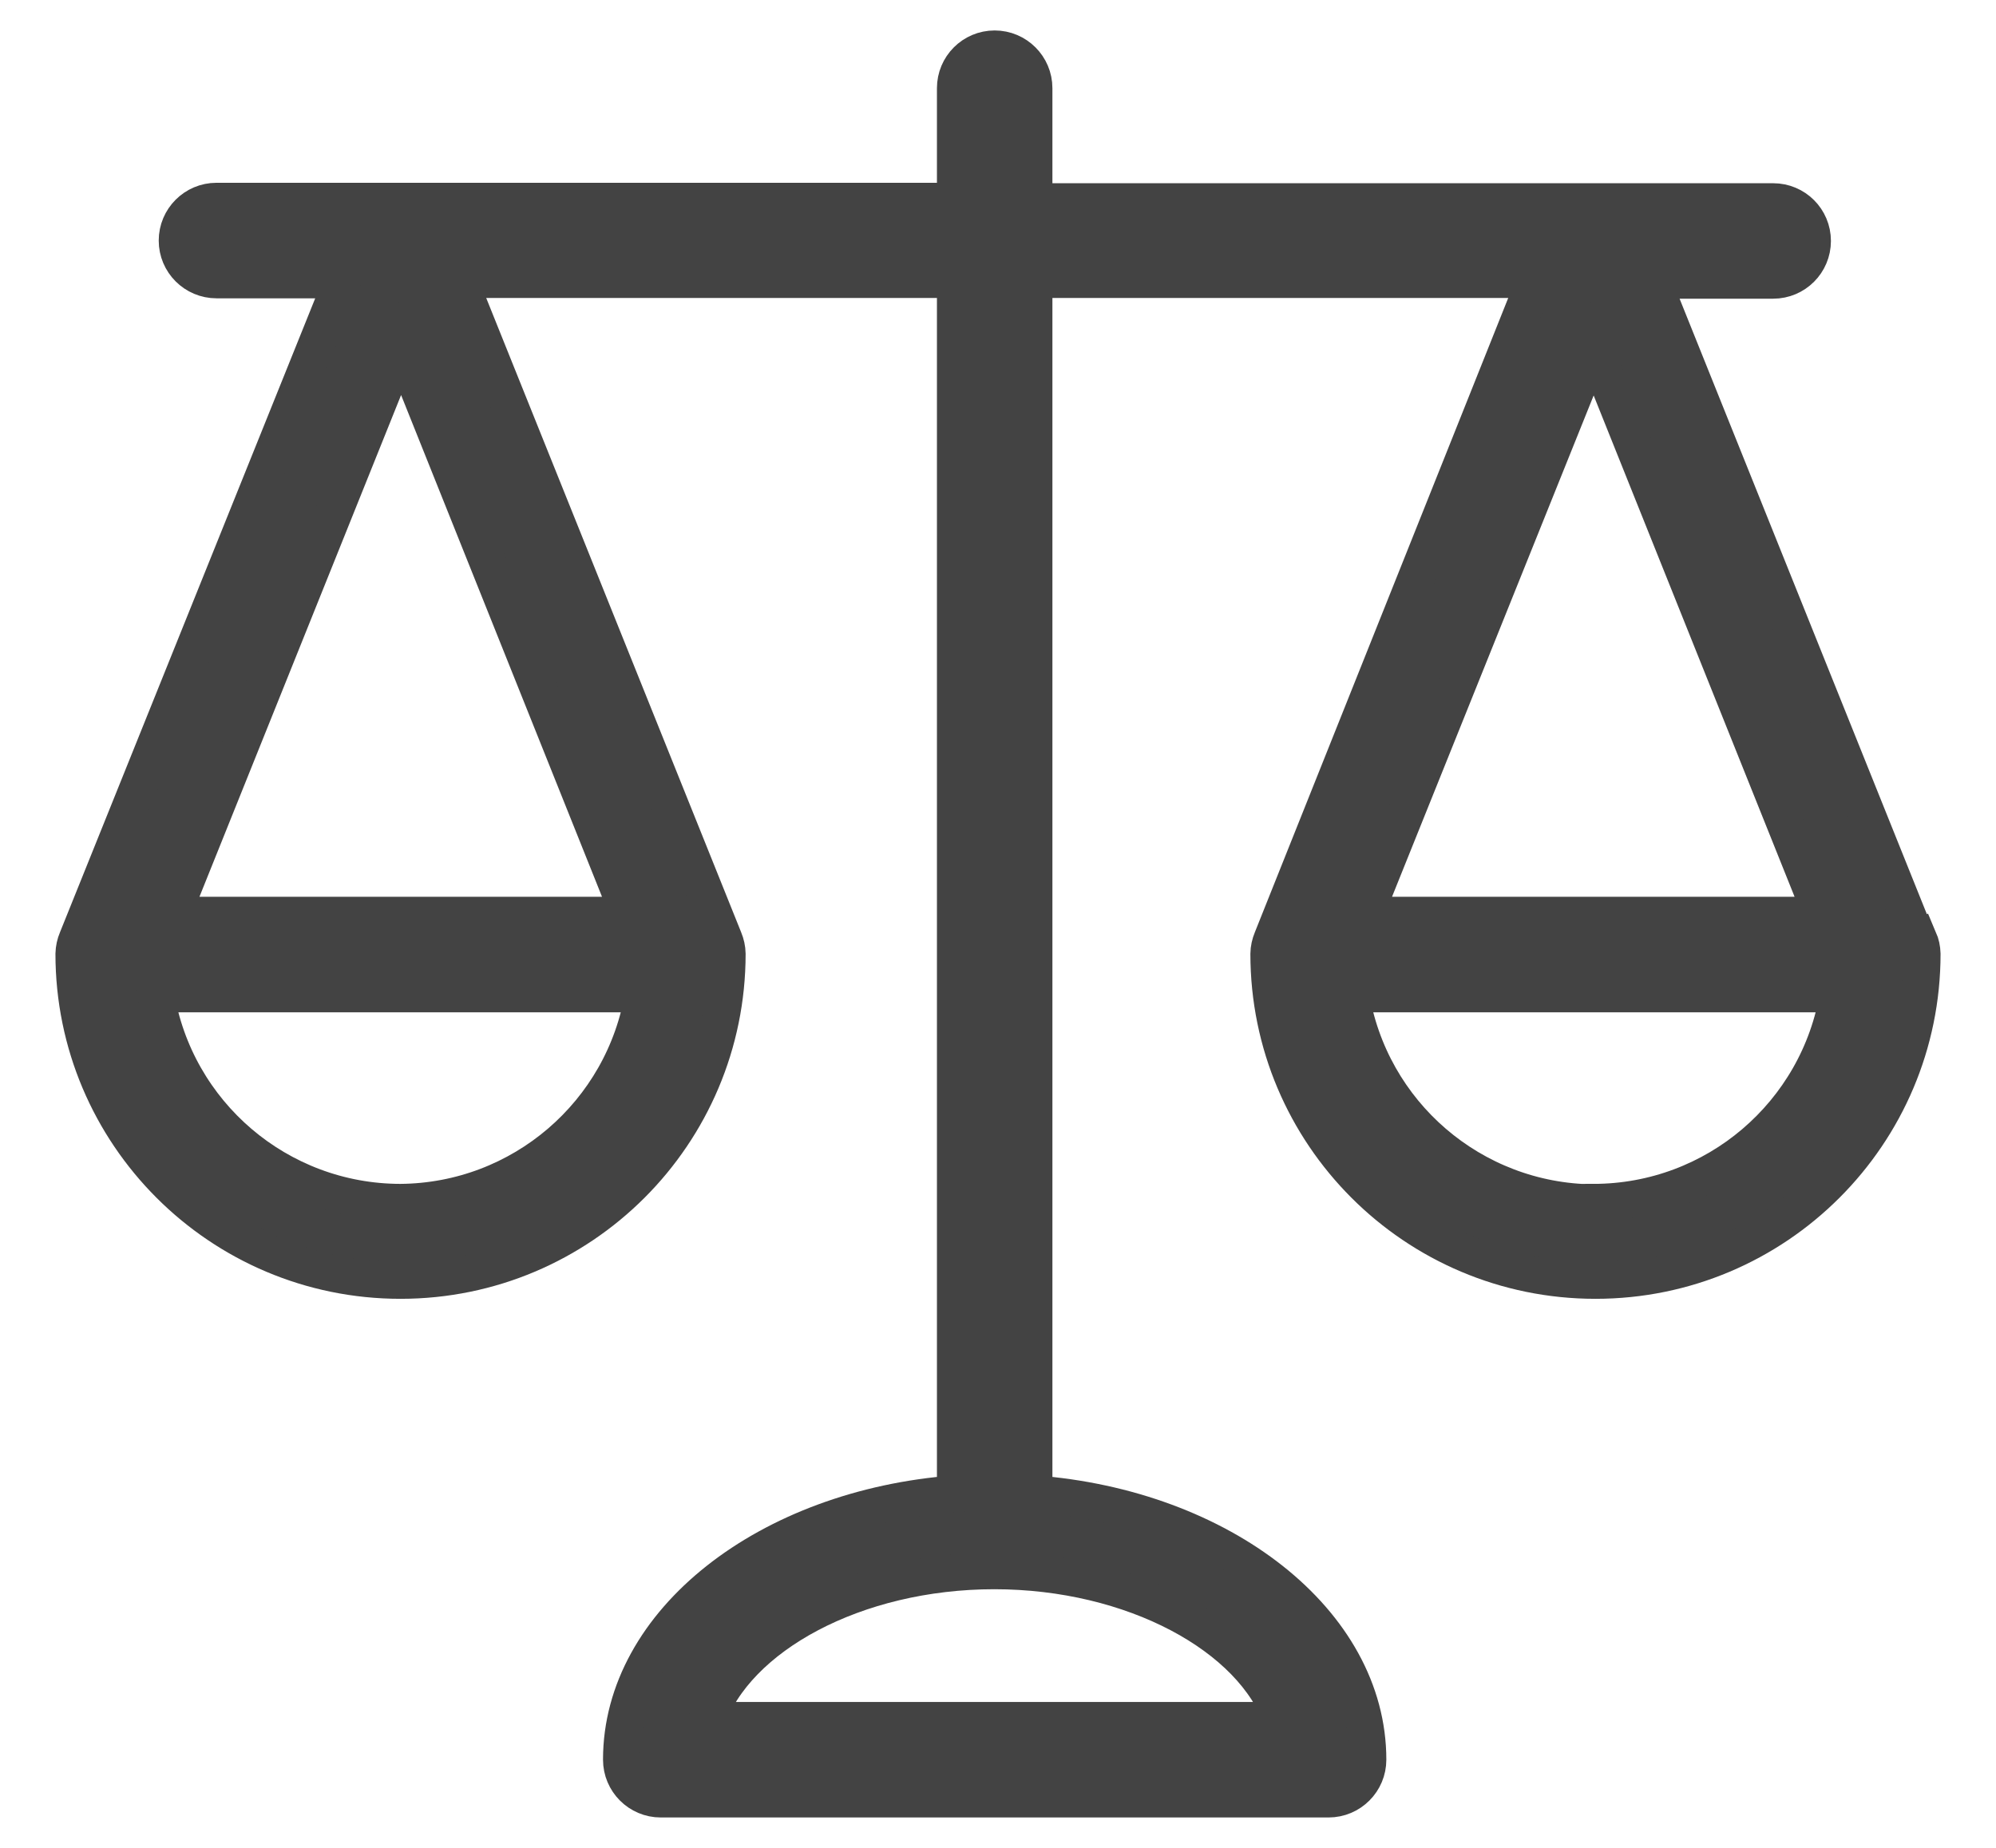 <svg width="27" height="25" viewBox="0 0 27 25" fill="none" xmlns="http://www.w3.org/2000/svg">
<path d="M25.957 12.707L25.936 12.718L22.35 3.791H23.986C24.28 3.791 24.517 3.553 24.517 3.26C24.517 2.966 24.28 2.729 23.986 2.729H13.986V1.193C13.986 0.9 13.748 0.662 13.455 0.662C13.161 0.662 12.924 0.9 12.924 1.193V2.723H2.929C2.635 2.723 2.397 2.961 2.397 3.255C2.397 3.548 2.635 3.786 2.929 3.786H4.634L1.043 12.707C1.016 12.77 1.002 12.836 1 12.904C1 15.344 2.978 17.322 5.418 17.322C7.858 17.322 9.836 15.344 9.836 12.904C9.835 12.836 9.82 12.77 9.794 12.707L6.207 3.781H12.924V20.21C10.389 20.401 8.407 21.942 8.407 23.807C8.407 24.101 8.645 24.339 8.938 24.339H17.971C18.265 24.339 18.503 24.101 18.503 23.807C18.503 21.942 16.521 20.401 13.986 20.21V3.781H20.771L17.206 12.707C17.18 12.77 17.165 12.836 17.164 12.904C17.164 15.344 19.142 17.322 21.582 17.322C24.022 17.322 26 15.344 26 12.904C25.998 12.836 25.984 12.77 25.957 12.707ZM5.416 16.267C3.77 16.265 2.368 15.07 2.105 13.446H8.705C8.443 15.063 7.053 16.255 5.416 16.267ZM8.513 12.383H2.328L5.426 4.673L8.513 12.383ZM17.344 23.276H9.56C9.953 22.134 11.574 21.251 13.45 21.251C15.325 21.251 16.951 22.134 17.344 23.276ZM21.558 4.679L24.645 12.383H18.46L21.558 4.679ZM21.558 16.267V16.273C19.919 16.26 18.528 15.065 18.269 13.446H24.868C24.605 15.07 23.204 16.265 21.558 16.267Z" fill="#434343" stroke="#434343" stroke-width="0.5"/>
</svg>
